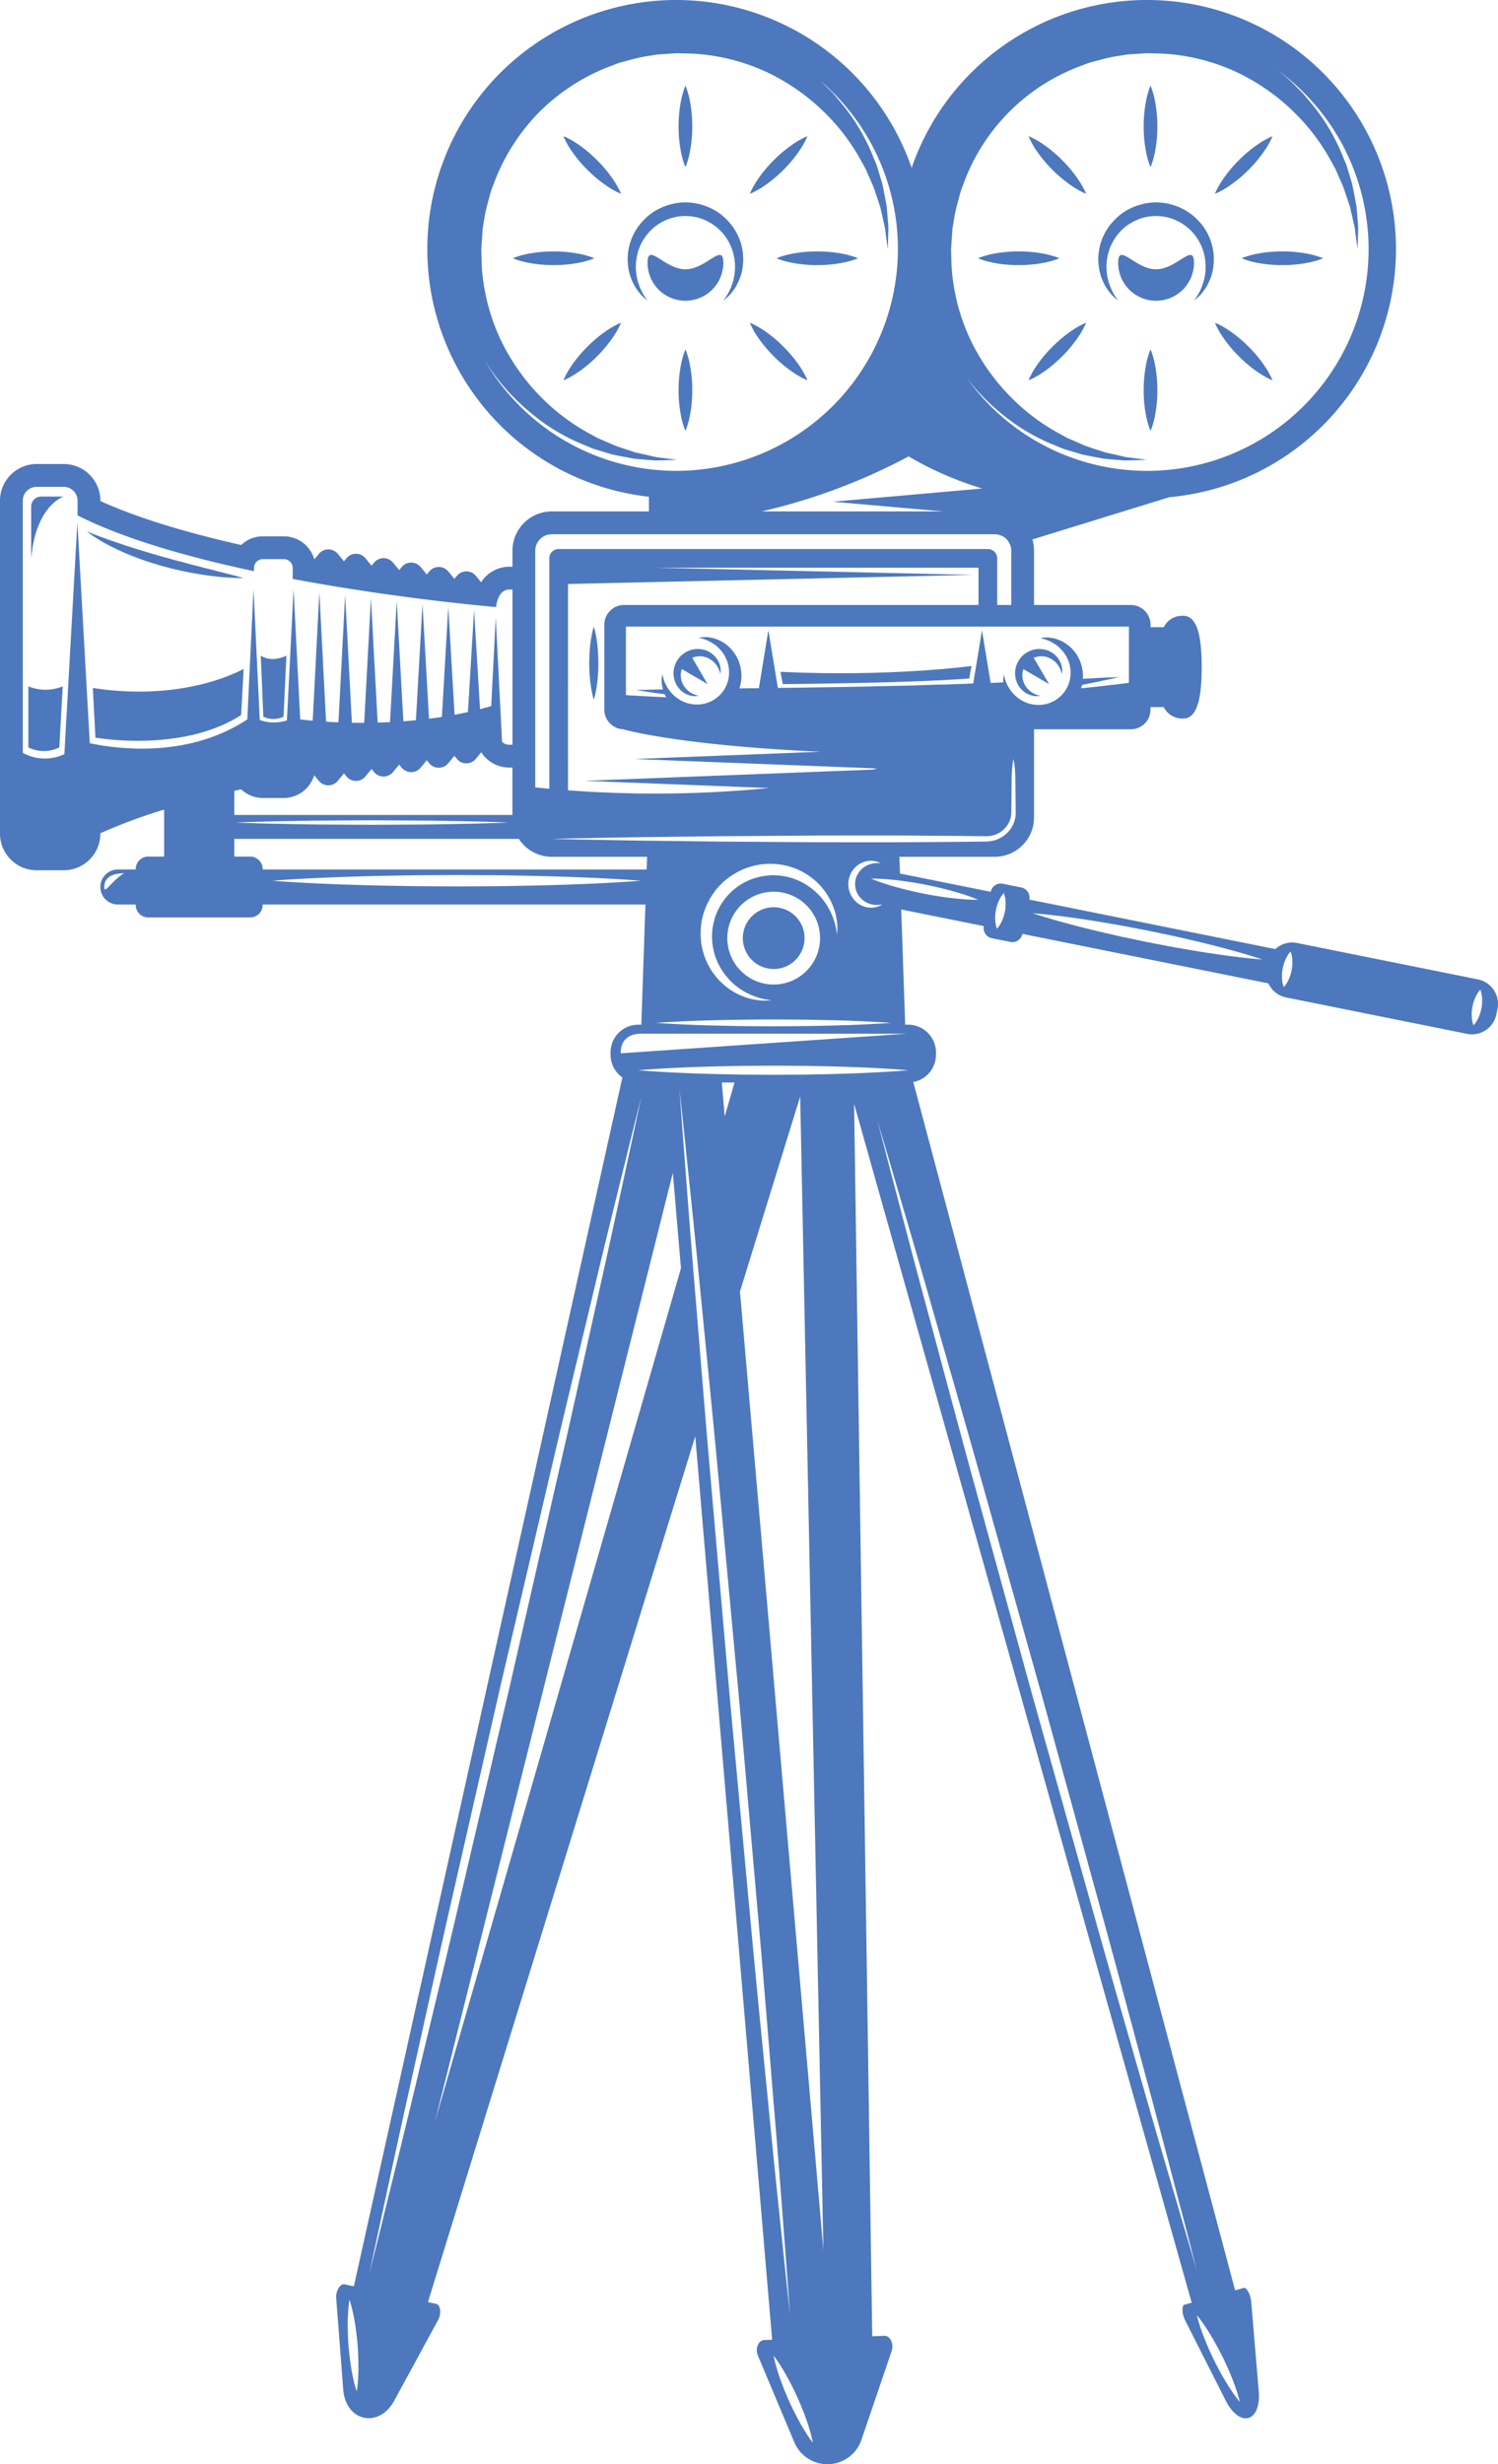<svg xmlns="http://www.w3.org/2000/svg" width="508.468" height="836" viewBox="0 0 508.468 836">
  <g id="Group_247" data-name="Group 247" transform="translate(219.021 -172.015)" opacity="0.77">
    <path id="Path_257" data-name="Path 257" d="M-58.908,198.322a20.7,20.7,0,0,0-8.688-2.033,20.76,20.76,0,0,0-8.688,2.036,17.344,17.344,0,0,0-3.761,2.4,17.006,17.006,0,0,0-1.49,1.355,18.851,18.851,0,0,0-1.451,1.609,18.738,18.738,0,0,0-3.586,7.087,18.326,18.326,0,0,0-.5,6.983,17.076,17.076,0,0,0,1.572,5.589,17.05,17.05,0,0,0,1.143,2.1c.416.608.831,1.14,1.188,1.623a15.865,15.865,0,0,0,1.971,1.966l.738.631-.551-.8a22.486,22.486,0,0,1-1.391-2.3c-.235-.529-.509-1.1-.766-1.731-.189-.665-.518-1.321-.667-2.093a17.951,17.951,0,0,1-.583-5.113,18.273,18.273,0,0,1,1.14-5.812,17.5,17.5,0,0,1,3.4-5.481,14.121,14.121,0,0,1,1.16-1.143,13.588,13.588,0,0,1,1.431-1.148,13.457,13.457,0,0,1,1.383-.871,12.453,12.453,0,0,1,1.53-.795A16.248,16.248,0,0,1-67.6,200.93a16.272,16.272,0,0,1,6.779,1.454,17.034,17.034,0,0,1,5.543,4,17.512,17.512,0,0,1,3.357,5.436,18.35,18.35,0,0,1,1.14,5.809,17.934,17.934,0,0,1-.58,5.111c-.15.775-.478,1.431-.667,2.093-.257.634-.532,1.2-.764,1.731a23.148,23.148,0,0,1-1.391,2.3l-.551.8.738-.631a15.888,15.888,0,0,0,1.974-1.966c.356-.484.772-1.013,1.191-1.621a16.878,16.878,0,0,0,1.14-2.1,16.956,16.956,0,0,0,1.575-5.591,18.866,18.866,0,0,0-4.126-14.118A19.383,19.383,0,0,0-58.908,198.322Z" transform="translate(240.983 44.377)" fill="#1850aa"/>
    <path id="Path_258" data-name="Path 258" d="M-138.89,226.568c-.235-.529-.509-1.1-.766-1.731-.189-.665-.518-1.321-.667-2.093a17.949,17.949,0,0,1-.583-5.113,18.272,18.272,0,0,1,1.14-5.812,17.5,17.5,0,0,1,3.4-5.481,14.113,14.113,0,0,1,1.16-1.143,13.582,13.582,0,0,1,1.431-1.148,13.458,13.458,0,0,1,1.383-.871,12.254,12.254,0,0,1,1.53-.795,16.239,16.239,0,0,1,6.782-1.451,16.272,16.272,0,0,1,6.779,1.454,17.021,17.021,0,0,1,5.54,4,17.521,17.521,0,0,1,3.36,5.436,18.35,18.35,0,0,1,1.14,5.809,18.038,18.038,0,0,1-.58,5.111c-.15.775-.478,1.431-.667,2.093-.257.634-.532,1.2-.764,1.731a23.713,23.713,0,0,1-1.391,2.3l-.551.8.738-.631a15.889,15.889,0,0,0,1.974-1.966c.356-.484.772-1.013,1.191-1.621a16.875,16.875,0,0,0,1.14-2.1,17.024,17.024,0,0,0,1.575-5.591,18.866,18.866,0,0,0-4.126-14.118,19.409,19.409,0,0,0-6.669-5.32,20.7,20.7,0,0,0-8.688-2.033,20.75,20.75,0,0,0-8.688,2.036,17.344,17.344,0,0,0-3.761,2.4,17.015,17.015,0,0,0-1.49,1.355,18.394,18.394,0,0,0-1.451,1.609,18.738,18.738,0,0,0-3.586,7.087,18.326,18.326,0,0,0-.5,6.983,17.077,17.077,0,0,0,1.572,5.589,16.685,16.685,0,0,0,1.143,2.1c.416.608.832,1.14,1.188,1.623a15.674,15.674,0,0,0,1.971,1.966l.738.631-.552-.8A21.984,21.984,0,0,1-138.89,226.568Z" transform="translate(137.718 44.377)" fill="#1850aa"/>
    <path id="Path_259" data-name="Path 259" d="M-79.9,208.721a12.381,12.381,0,0,0,.461,1.185,12.381,12.381,0,0,0,.461-1.185,29.847,29.847,0,0,0,.885-3.128,44.489,44.489,0,0,0,.976-9.494,44.991,44.991,0,0,0-.981-9.491,30.451,30.451,0,0,0-.882-3.128c-.257-.755-.458-1.188-.458-1.188s-.2.433-.461,1.188a30.547,30.547,0,0,0-.88,3.128,44.988,44.988,0,0,0-.981,9.491,44.308,44.308,0,0,0,.976,9.494A29.839,29.839,0,0,0-79.9,208.721Z" transform="translate(250.942 18.788)" fill="#1850aa"/>
    <path id="Path_260" data-name="Path 260" d="M-78.978,215.119c-.257-.755-.458-1.185-.458-1.185s-.2.43-.461,1.185a30.631,30.631,0,0,0-.88,3.131,44.967,44.967,0,0,0-.981,9.491,44.28,44.28,0,0,0,.976,9.491,29.641,29.641,0,0,0,.885,3.128,12.686,12.686,0,0,0,.461,1.188,12.686,12.686,0,0,0,.461-1.188,29.648,29.648,0,0,0,.885-3.128,44.461,44.461,0,0,0,.976-9.491,44.97,44.97,0,0,0-.981-9.491A30.535,30.535,0,0,0-78.978,215.119Z" transform="translate(250.942 76.636)" fill="#1850aa"/>
    <path id="Path_261" data-name="Path 261" d="M-55.78,226.257a44.74,44.74,0,0,0-6.018-7.4,44.411,44.411,0,0,0-7.4-6.024,29.918,29.918,0,0,0-2.837-1.587c-.718-.351-1.165-.512-1.165-.512a12.669,12.669,0,0,0,.512,1.165,29.925,29.925,0,0,0,1.587,2.837,44.658,44.658,0,0,0,6.021,7.4,44.986,44.986,0,0,0,7.407,6.016,29.766,29.766,0,0,0,2.834,1.589,12.718,12.718,0,0,0,1.165.515,12.523,12.523,0,0,0-.515-1.162A30.035,30.035,0,0,0-55.78,226.257Z" transform="translate(266.584 70.778)" fill="#1850aa"/>
    <path id="Path_262" data-name="Path 262" d="M-93.477,192.358a44.511,44.511,0,0,0,6.021,7.4,44.987,44.987,0,0,0,7.407,6.016,29.774,29.774,0,0,0,2.834,1.589,12.714,12.714,0,0,0,1.165.515s-.164-.447-.515-1.162a30.7,30.7,0,0,0-1.589-2.837,44.87,44.87,0,0,0-6.018-7.407,44.527,44.527,0,0,0-7.4-6.021,29.9,29.9,0,0,0-2.837-1.587c-.718-.351-1.165-.512-1.165-.512a12.665,12.665,0,0,0,.512,1.165A29.9,29.9,0,0,0-93.477,192.358Z" transform="translate(225.68 29.874)" fill="#1850aa"/>
    <path id="Path_263" data-name="Path 263" d="M-46.7,203.155a44.992,44.992,0,0,0-9.491-.981,44.49,44.49,0,0,0-9.494.976,29.84,29.84,0,0,0-3.128.885A12.4,12.4,0,0,0-70,204.5a12.382,12.382,0,0,0,1.185.461,29.845,29.845,0,0,0,3.128.885,44.486,44.486,0,0,0,9.494.976,44.986,44.986,0,0,0,9.491-.981,30.544,30.544,0,0,0,3.128-.88c.755-.26,1.188-.461,1.188-.461s-.433-.2-1.188-.458A30.455,30.455,0,0,0-46.7,203.155Z" transform="translate(272.442 55.136)" fill="#1850aa"/>
    <path id="Path_264" data-name="Path 264" d="M-75.211,204.957c.755-.26,1.185-.461,1.185-.461s-.43-.2-1.185-.458a30.54,30.54,0,0,0-3.131-.882,44.971,44.971,0,0,0-9.491-.981,44.463,44.463,0,0,0-9.491.976,29.638,29.638,0,0,0-3.128.885,12.709,12.709,0,0,0-1.188.461,12.688,12.688,0,0,0,1.188.461,29.643,29.643,0,0,0,3.128.885,44.459,44.459,0,0,0,9.491.976,44.966,44.966,0,0,0,9.491-.981A30.629,30.629,0,0,0-75.211,204.957Z" transform="translate(214.594 55.136)" fill="#1850aa"/>
    <path id="Path_265" data-name="Path 265" d="M-69.2,205.783a44.531,44.531,0,0,0,7.4-6.021,44.873,44.873,0,0,0,6.018-7.407,30.039,30.039,0,0,0,1.589-2.837,12.525,12.525,0,0,0,.515-1.162,12.72,12.72,0,0,0-1.165.515,30.417,30.417,0,0,0-2.834,1.589,44.986,44.986,0,0,0-7.407,6.016,44.654,44.654,0,0,0-6.021,7.4,29.919,29.919,0,0,0-1.587,2.837c-.351.718-.512,1.165-.512,1.165s.447-.161,1.165-.512A29.907,29.907,0,0,0-69.2,205.783Z" transform="translate(266.584 29.874)" fill="#1850aa"/>
    <path id="Path_266" data-name="Path 266" d="M-80.049,212.834a44.869,44.869,0,0,0-7.407,6.018,44.385,44.385,0,0,0-6.021,7.4,29.906,29.906,0,0,0-1.587,2.837c-.351.718-.512,1.165-.512,1.165s.447-.161,1.165-.512a29.915,29.915,0,0,0,2.837-1.587,44.388,44.388,0,0,0,7.4-6.021,44.872,44.872,0,0,0,6.018-7.407,31.087,31.087,0,0,0,1.589-2.834c.351-.718.515-1.165.515-1.165s-.447.164-1.165.515A30.428,30.428,0,0,0-80.049,212.834Z" transform="translate(225.68 70.778)" fill="#1850aa"/>
    <path id="Path_267" data-name="Path 267" d="M-135.717,208.721a12.4,12.4,0,0,0,.461,1.185,12.387,12.387,0,0,0,.461-1.185,29.844,29.844,0,0,0,.885-3.128,44.487,44.487,0,0,0,.976-9.494,44.988,44.988,0,0,0-.981-9.491,29.742,29.742,0,0,0-.882-3.128c-.257-.755-.458-1.188-.458-1.188s-.2.433-.458,1.188a29.746,29.746,0,0,0-.882,3.128,44.99,44.99,0,0,0-.981,9.491,44.492,44.492,0,0,0,.976,9.494A29.831,29.831,0,0,0-135.717,208.721Z" transform="translate(148.893 18.788)" fill="#1850aa"/>
    <path id="Path_268" data-name="Path 268" d="M-134.8,215.119c-.257-.755-.458-1.185-.458-1.185s-.2.43-.458,1.185a29.826,29.826,0,0,0-.882,3.131,44.969,44.969,0,0,0-.981,9.491,44.464,44.464,0,0,0,.976,9.491,29.633,29.633,0,0,0,.885,3.128,12.7,12.7,0,0,0,.461,1.188,12.692,12.692,0,0,0,.461-1.188,29.646,29.646,0,0,0,.885-3.128,44.459,44.459,0,0,0,.976-9.491,44.967,44.967,0,0,0-.981-9.491A29.823,29.823,0,0,0-134.8,215.119Z" transform="translate(148.893 76.636)" fill="#1850aa"/>
    <path id="Path_269" data-name="Path 269" d="M-111.6,226.257a44.859,44.859,0,0,0-6.016-7.4,44.538,44.538,0,0,0-7.4-6.024,29.915,29.915,0,0,0-2.837-1.587c-.718-.351-1.165-.512-1.165-.512a12.667,12.667,0,0,0,.512,1.165,29.911,29.911,0,0,0,1.587,2.837,44.657,44.657,0,0,0,6.021,7.4,44.987,44.987,0,0,0,7.407,6.016,29.412,29.412,0,0,0,2.837,1.589,12.515,12.515,0,0,0,1.162.515,12.519,12.519,0,0,0-.515-1.162A29.407,29.407,0,0,0-111.6,226.257Z" transform="translate(164.535 70.778)" fill="#1850aa"/>
    <path id="Path_270" data-name="Path 270" d="M-133.974,203.883a44.869,44.869,0,0,0-6.018-7.407,44.526,44.526,0,0,0-7.4-6.021,29.91,29.91,0,0,0-2.837-1.587c-.718-.351-1.165-.512-1.165-.512a12.661,12.661,0,0,0,.512,1.165,29.918,29.918,0,0,0,1.587,2.837,44.511,44.511,0,0,0,6.021,7.4,44.988,44.988,0,0,0,7.407,6.016,29.773,29.773,0,0,0,2.834,1.589,12.718,12.718,0,0,0,1.165.515s-.164-.447-.515-1.162A30.052,30.052,0,0,0-133.974,203.883Z" transform="translate(123.631 29.874)" fill="#1850aa"/>
    <path id="Path_271" data-name="Path 271" d="M-102.519,203.155a44.992,44.992,0,0,0-9.491-.981,44.491,44.491,0,0,0-9.494.976,29.84,29.84,0,0,0-3.128.885,12.4,12.4,0,0,0-1.185.461,12.382,12.382,0,0,0,1.185.461,29.845,29.845,0,0,0,3.128.885,44.487,44.487,0,0,0,9.494.976,44.987,44.987,0,0,0,9.491-.981,30.547,30.547,0,0,0,3.128-.88c.755-.26,1.188-.461,1.188-.461s-.433-.2-1.188-.458A30.457,30.457,0,0,0-102.519,203.155Z" transform="translate(170.392 55.136)" fill="#1850aa"/>
    <path id="Path_272" data-name="Path 272" d="M-131.031,204.957c.755-.26,1.185-.461,1.185-.461s-.43-.2-1.185-.458a30.667,30.667,0,0,0-3.128-.882,45.02,45.02,0,0,0-9.494-.981,44.463,44.463,0,0,0-9.491.976,29.634,29.634,0,0,0-3.128.885,12.7,12.7,0,0,0-1.188.461,12.679,12.679,0,0,0,1.188.461,29.639,29.639,0,0,0,3.128.885,44.459,44.459,0,0,0,9.491.976,45.015,45.015,0,0,0,9.494-.981A30.757,30.757,0,0,0-131.031,204.957Z" transform="translate(112.545 55.136)" fill="#1850aa"/>
    <path id="Path_273" data-name="Path 273" d="M-125.02,205.783a44.658,44.658,0,0,0,7.4-6.021,44.992,44.992,0,0,0,6.016-7.407,29.411,29.411,0,0,0,1.589-2.837,12.521,12.521,0,0,0,.515-1.162,12.517,12.517,0,0,0-1.162.515,30.047,30.047,0,0,0-2.837,1.589,44.986,44.986,0,0,0-7.407,6.016,44.653,44.653,0,0,0-6.021,7.4,29.9,29.9,0,0,0-1.587,2.837c-.351.718-.512,1.165-.512,1.165s.447-.161,1.165-.512A29.9,29.9,0,0,0-125.02,205.783Z" transform="translate(164.535 29.874)" fill="#1850aa"/>
    <path id="Path_274" data-name="Path 274" d="M-135.869,212.834a44.87,44.87,0,0,0-7.407,6.018,44.385,44.385,0,0,0-6.021,7.4,29.92,29.92,0,0,0-1.587,2.837c-.351.718-.512,1.165-.512,1.165s.447-.161,1.165-.512a29.92,29.92,0,0,0,2.837-1.587,44.387,44.387,0,0,0,7.4-6.021,44.872,44.872,0,0,0,6.018-7.407,30.42,30.42,0,0,0,1.589-2.834c.351-.718.515-1.165.515-1.165s-.447.164-1.165.515A30.426,30.426,0,0,0-135.869,212.834Z" transform="translate(123.631 70.778)" fill="#1850aa"/>
    <path id="Path_275" data-name="Path 275" d="M282.657,504.284l-61.408-12.354A8.43,8.43,0,0,0,213.867,494l-83.508-16.8.006-.02a3.466,3.466,0,0,0-2.715-4.078l-6.3-1.27a3.465,3.465,0,0,0-4.081,2.715l0,.017-30.8-6.2-.2-5.679h32.343a13.365,13.365,0,0,0,13.349-13.352v-29.9h32.847a6.7,6.7,0,0,0,6.694-6.691V411.9H176a6.97,6.97,0,0,0,6.677,3.872c5.13,0,6.194-8.519,6.194-17.422s-1.063-17.419-6.194-17.419A6.97,6.97,0,0,0,176,384.8h-4.494v-.843a6.7,6.7,0,0,0-6.694-6.694H131.965v-18.4a13.307,13.307,0,0,0-.566-3.832l41.628-12.84,4.839-1.493a84.512,84.512,0,1,0-87.45-111.744,84.654,84.654,0,0,0-79.876-56.94,84.516,84.516,0,0,0-9.291,168.52v4.98H-31.724a13.365,13.365,0,0,0-13.352,13.349v5.419h-1.032a11.313,11.313,0,0,0-9.6,5.263l-1.819-2.214a4.173,4.173,0,0,0-6.38,0l-.885,1.078-2.1-2.568a4.177,4.177,0,0,0-6.383,0l-.882,1.078-2.107-2.568a4.17,4.17,0,0,0-6.38,0l-.885,1.078-2.107-2.568a4.17,4.17,0,0,0-6.38,0l-.882,1.078-2.107-2.571a4.173,4.173,0,0,0-6.38,0l-.885,1.078-2.107-2.568a4.173,4.173,0,0,0-6.38,0l-1.572,1.917a10.8,10.8,0,0,0-10.368-7.834h-7.068a10.758,10.758,0,0,0-7.407,2.95c-19.811-4.48-35.836-9.486-47.774-14.919v-.13a12.433,12.433,0,0,0-12.419-12.419H-206.6a12.434,12.434,0,0,0-12.421,12.419V454.836A12.434,12.434,0,0,0-206.6,467.255h9.226a12.433,12.433,0,0,0,12.419-12.419v-.13a183.916,183.916,0,0,1,21.647-8.035v15.94h-5.4a4.249,4.249,0,0,0-4.248,4.251V467h-6.066a5.937,5.937,0,0,0-5.936,5.936,5.937,5.937,0,0,0,5.936,5.936h6.066v.136a4.249,4.249,0,0,0,4.248,4.251h34.6a4.251,4.251,0,0,0,4.251-4.251v-.136H.061l-1.394,40.777H-2.362a9.419,9.419,0,0,0-9.421,9.421v.772a9.4,9.4,0,0,0,4.016,7.71l-91.144,410.1-3.151-.673c-1.485-.32-3.029,2.234-2.842,4.689l2.384,31.005c.84,10.905,12.139,13.323,17.362,3.71L-70.3,959.059c1.177-2.164.809-5.125-.676-5.441l-2.789-.6L16.971,659.289l26.1,306.5-2.718.1c-1.949.068-3.105,2.93-2.127,5.258l12.362,29.4a12.2,12.2,0,0,0,22.792-.8l10.269-30.2c.815-2.393-.54-5.167-2.489-5.1l-4.126.147L70.885,546.475l114.59,406.738-2.489.7c-.962.274-.812,3.162.274,5.308l13.714,27.108c4.828,9.537,12.147,7.461,11.251-3.187l-2.548-30.273c-.2-2.4-1.589-4.935-2.551-4.664l-2.907.823L90.973,539.1a9.421,9.421,0,0,0,7.7-9.257v-.772a9.422,9.422,0,0,0-9.424-9.421H88.222l-1.338-39.088,28.041,5.639-.006.02a3.468,3.468,0,0,0,2.715,4.081l6.3,1.267a3.466,3.466,0,0,0,4.081-2.712l0-.02,83.508,16.8a8.435,8.435,0,0,0,6.007,4.763l61.408,12.356a8.457,8.457,0,0,0,9.958-6.621l.382-1.892A8.46,8.46,0,0,0,282.657,504.284Zm-466.288-31.35c0-2.791,2.1-4.667,6.759-4.667C-181.154,470.782-183.632,475.663-183.632,472.934Zm86.183,505.442a39.941,39.941,0,0,1-.5,4.929,40.144,40.144,0,0,1-1.27-4.788c-.314-1.442-.614-3.131-.865-4.943s-.481-3.75-.633-5.7-.235-3.892-.263-5.724,0-3.544.082-5.017a40.86,40.86,0,0,1,.5-4.93A40.7,40.7,0,0,1-99.137,957c.314,1.442.611,3.131.865,4.944s.486,3.75.636,5.693.243,3.894.266,5.724S-97.364,976.9-97.449,978.376ZM54,996.473c-.809-1.3-1.688-2.848-2.568-4.536s-1.782-3.5-2.616-5.348-1.6-3.725-2.274-5.5-1.261-3.462-1.7-4.927a43.321,43.321,0,0,1-1.276-4.983,44.022,44.022,0,0,1,2.888,4.254c.809,1.3,1.688,2.851,2.568,4.539s1.787,3.5,2.619,5.348,1.606,3.719,2.28,5.5,1.259,3.459,1.7,4.927a43.161,43.161,0,0,1,1.27,4.983A43.207,43.207,0,0,1,54,996.473Zm144.724-13.8c-.863-1.293-1.81-2.825-2.76-4.5s-1.929-3.482-2.839-5.32-1.756-3.708-2.5-5.484-1.406-3.456-1.909-4.924a45.14,45.14,0,0,1-1.482-4.989,44.771,44.771,0,0,1,3.069,4.205c.863,1.29,1.807,2.825,2.757,4.5s1.934,3.479,2.845,5.317,1.762,3.708,2.509,5.484,1.4,3.456,1.906,4.924a44.619,44.619,0,0,1,1.479,4.992A44.584,44.584,0,0,1,198.727,982.669ZM58.421,475.137a22.328,22.328,0,0,0-6.049-4.214,21.529,21.529,0,0,0-7.789-1.94,21.108,21.108,0,0,0-8.482,1.309A20.619,20.619,0,0,0,24.008,482.38a15.327,15.327,0,0,0-.648,2.076,16.571,16.571,0,0,0-.441,2.036,17.627,17.627,0,0,0-.229,2.254,19.364,19.364,0,0,0,.006,2.065,21.444,21.444,0,0,0,1.943,7.845,22.284,22.284,0,0,0,4.214,6.049,21.67,21.67,0,0,0,5.065,3.855,25.97,25.97,0,0,0,2.429,1.182c.781.305,1.522.54,2.186.778a26.944,26.944,0,0,0,3.213.693l1.165.175-1.177.057a20.073,20.073,0,0,1-3.371-.091c-.718-.127-1.524-.243-2.393-.43a20.5,20.5,0,0,1-2.746-.877,20.859,20.859,0,0,1-6.03-3.515,22.359,22.359,0,0,1-5.4-6.4,22.653,22.653,0,0,1-2.871-9.022,21.836,21.836,0,0,1-.119-2.562,19.628,19.628,0,0,1,.133-2.427,21,21,0,0,1,1.16-5.153,24.705,24.705,0,0,1,5.6-8.994,24.636,24.636,0,0,1,8.994-5.6,23.345,23.345,0,0,1,10.088-1.182,22.564,22.564,0,0,1,9.078,2.876,22.251,22.251,0,0,1,6.4,5.408,22.6,22.6,0,0,1,4.392,8.776c.184.871.3,1.677.43,2.393a20.6,20.6,0,0,1,.088,3.371l-.059,1.179s-.062-.407-.175-1.168a27.075,27.075,0,0,0-.7-3.21c-.238-.665-.472-1.406-.778-2.186a25.977,25.977,0,0,0-1.182-2.429A21.741,21.741,0,0,0,58.421,475.137Zm.911,15.139A15.742,15.742,0,1,1,43.59,474.535,15.742,15.742,0,0,1,59.332,490.276ZM-206.6,337.184h9.226a4.68,4.68,0,0,1,4.678,4.678v5c15.855,8.041,37.886,14.251,59.873,18.932V364.75a3.05,3.05,0,0,1,3.049-3.049h7.068a3.048,3.048,0,0,1,3.046,3.049v3.674c36.325,6.824,69.036,9.537,69.036,9.537s.387-5.936,4.517-5.936h1.032v52.65h-1.032a3.541,3.541,0,0,1-2.5-.979l-2.147-42.185-1.533,30.058c-1.264.365-2.534.713-3.8,1.035l-2.019-33.732-2.079,34.71c-1.519.337-3.032.636-4.542.916l-2.132-36.633-2.172,37.375c-1.471.226-2.924.424-4.372.608l-2.206-38.987-2.234,39.493c-1.442.144-2.859.263-4.262.365l-2.254-40.864L-86.634,417c-1.434.071-2.828.122-4.2.158l-2.282-42.312L-95.4,417.233c-1.44.006-2.84,0-4.18-.026l-2.285-43.365-2.279,43.232q-2.248-.089-4.2-.215l-2.277-44.024-2.257,43.684c-1.841-.161-3.281-.32-4.251-.436l-2.243-44.253-2.26,44.572a13.917,13.917,0,0,1-9.22-.139l-2.118-44.434-2.11,44.233c-19.99,13.244-43.947,10.105-53.47,8.1l-4.206-74.987-4.415,78.683a15.425,15.425,0,0,1-14.11-.444V341.862A4.678,4.678,0,0,1-206.6,337.184Zm174.875,16.075H118.616a5.614,5.614,0,0,1,5.608,5.605v18.4h-4.765V361.444a3.171,3.171,0,0,0-3.17-3.17H-29.4a3.171,3.171,0,0,0-3.17,3.17v78.163c-1.983-.181-3.589-.345-4.766-.472v-80.27A5.612,5.612,0,0,1-31.724,353.259ZM7.07,327.517c-.611-.076-1.3-.164-2.05-.26a16.786,16.786,0,0,1-2.444-.413c-1.734-.413-3.711-.86-5.905-1.338-2.158-.73-4.565-1.445-7.107-2.39q-1.862-.815-3.88-1.7c-.667-.294-1.358-.569-2.039-.891q-.993-.547-2.016-1.117a69.529,69.529,0,0,1-16.633-12.3A71.7,71.7,0,0,1-48.976,287.5a68.573,68.573,0,0,1-6.536-25.657q-.047-1.727-.093-3.465l-.051-1.737.107-1.612q.123-1.875.249-3.764c.045-.622.074-1.273.133-1.878l.3-1.671a53.27,53.27,0,0,1,1.394-6.765c.305-1.148.617-2.3.925-3.45.288-1.16.815-2.246,1.208-3.377a68.692,68.692,0,0,1,15.515-24.246,68.725,68.725,0,0,1,24.252-15.51c1.128-.393,2.217-.916,3.374-1.208q1.731-.462,3.45-.922A53.462,53.462,0,0,1,2.2,190.828l1.742-.3c.583-.059,1.171-.079,1.753-.124q1.756-.115,3.5-.235l.871-.059.436-.031.218-.017c-.076-.006.325,0-.144-.014l.116.006,1.869.054q1.862.055,3.713.107a68.637,68.637,0,0,1,25.516,6.525,71.816,71.816,0,0,1,19.6,13.968,69.639,69.639,0,0,1,12.3,16.627q.568,1.022,1.117,2.016c.322.682.6,1.372.891,2.039q.882,2.011,1.7,3.88c.942,2.543,1.66,4.946,2.393,7.1.5,2.223.95,4.206,1.341,5.934a16.839,16.839,0,0,1,.413,2.427c.1.749.181,1.431.26,2.039l.506,3.761.127-3.793c.014-.625.034-1.318.054-2.084a17.468,17.468,0,0,0-.04-2.5c-.127-1.8-.3-3.88-.515-6.219-.45-2.288-.865-4.865-1.5-7.636q-.615-2.045-1.278-4.254c-.232-.733-.444-1.493-.707-2.246q-.462-1.1-.939-2.246a67.375,67.375,0,0,0-11.437-19.1q-1-1.188-2.011-2.4c-.679-.809-1.485-1.507-2.234-2.277-.735-.7-1.454-1.439-2.195-2.166a75.063,75.063,0,0,1,26.124,56.92,75.316,75.316,0,0,1-75.23,75.23,75.257,75.257,0,0,1-64.983-37.394,72.407,72.407,0,0,0,15.207,17.407,67.413,67.413,0,0,0,19.093,11.437c.761.32,1.51.631,2.246.939.752.263,1.51.475,2.246.707q2.206.666,4.251,1.278c2.772.636,5.348,1.052,7.636,1.5,2.356.218,4.443.39,6.247.52a16.859,16.859,0,0,0,2.489.037c.758-.02,1.451-.037,2.067-.051l3.8-.124Zm82.311-.656a115.537,115.537,0,0,0,25,10.888L63.7,342.218l37.411,3.3h-61.6A202.266,202.266,0,0,0,89.381,326.861Zm80.909,4.9a75.16,75.16,0,0,1-60.984-31.26,73.2,73.2,0,0,0,10.917,11.273,67.413,67.413,0,0,0,19.093,11.437c.758.32,1.507.631,2.243.939.755.263,1.513.475,2.246.707q2.206.666,4.254,1.278c2.769.636,5.345,1.052,7.633,1.5q3.538.327,6.247.52a16.867,16.867,0,0,0,2.489.037q1.141-.03,2.07-.051l3.793-.124-3.761-.506q-.921-.115-2.053-.26a16.752,16.752,0,0,1-2.441-.413c-1.734-.413-3.711-.86-5.905-1.338-2.161-.73-4.565-1.445-7.107-2.39q-1.867-.815-3.88-1.7c-.67-.294-1.358-.569-2.039-.891q-.993-.547-2.019-1.117a69.574,69.574,0,0,1-16.63-12.3A71.7,71.7,0,0,1,110.479,287.5a68.515,68.515,0,0,1-6.533-25.657q-.047-1.727-.093-3.465l-.054-1.737.107-1.612.249-3.764c.048-.622.074-1.273.136-1.878l.3-1.671a53.278,53.278,0,0,1,1.394-6.765q.462-1.722.928-3.45c.288-1.16.812-2.246,1.2-3.377a67.085,67.085,0,0,1,39.77-39.756c1.128-.393,2.214-.916,3.374-1.208q1.727-.462,3.45-.922a53.365,53.365,0,0,1,6.949-1.414l1.739-.3c.585-.059,1.171-.079,1.756-.124q1.756-.115,3.5-.235l.874-.059.436-.031.218-.017c-.076-.006.325,0-.144-.014l.116.006,1.867.054q1.867.055,3.716.107a68.651,68.651,0,0,1,25.516,6.525,71.758,71.758,0,0,1,19.6,13.968,69.732,69.732,0,0,1,12.3,16.627c.379.682.749,1.355,1.117,2.016.322.682.6,1.372.891,2.039q.878,2.011,1.7,3.88c.945,2.543,1.663,4.946,2.393,7.1.5,2.223.95,4.206,1.341,5.934a16.453,16.453,0,0,1,.413,2.427l.263,2.039c.331,2.452.506,3.761.506,3.761s.042-1.321.124-3.793c.017-.625.034-1.318.054-2.084a17.469,17.469,0,0,0-.04-2.5c-.127-1.8-.3-3.88-.512-6.219-.45-2.288-.865-4.865-1.5-7.636q-.615-2.045-1.278-4.254c-.232-.733-.444-1.493-.707-2.246q-.462-1.1-.936-2.246a67.321,67.321,0,0,0-11.44-19.1q-.993-1.188-2.011-2.4c-.676-.809-1.485-1.507-2.234-2.277a54.049,54.049,0,0,0-4.822-4.48c-.6-.518-1.236-1.01-1.869-1.5A75.194,75.194,0,0,1,170.29,331.765ZM-26.226,370.141l137.577-3.1L3.6,364.614H113.115v12.648H-7.21a6.7,6.7,0,0,0-6.691,6.694v28.788a6.689,6.689,0,0,0,6.53,6.675l-.223,0s18.46,5.43,67.152,7.63L-3.72,429.513l82.464,3.207q-.725.2-1.454.387l-97.915,3.81,62.644,2.435a394.553,394.553,0,0,1-68.247.775ZM-24,456.423c4.918-.091,11.946-.218,20.38-.373,8.434-.1,18.273-.223,28.816-.351l33.03-.223c11.245-.008,22.49-.057,33.033.02,5.272.037,10.365.073,15.2.11l7.039.076c1.128,0,2.294.059,3.241-.031a8.463,8.463,0,0,0,6.683-4.55,7.916,7.916,0,0,0,.747-2.4,12.142,12.142,0,0,0,.082-1.284l.014-1.3c.04-3.428.071-6.414.1-8.875a46.889,46.889,0,0,1,.291-5.71c.173-1.318.339-2.019.339-2.019s.164.7.339,2.019a46.994,46.994,0,0,1,.288,5.71c.028,2.46.062,5.447.1,8.875l.014,1.3a13.339,13.339,0,0,1-.057,1.4,9.3,9.3,0,0,1-.837,2.964A9.91,9.91,0,0,1,120.3,456.4a10.026,10.026,0,0,1-3.351,1.021c-1.233.139-2.308.091-3.45.116q-3.411.038-7.039.079c-4.833.034-9.927.071-15.2.11-10.543.073-21.788.028-33.033.02l-33.03-.224c-10.543-.13-20.383-.249-28.816-.354-8.434-.153-15.462-.283-20.38-.373l-7.732-.187Zm188.168-52.748q-8.09,1.027-16.237,1.844a11.609,11.609,0,0,0,.32-1.143c2.087-.407,3.957-.806,5.566-1.131,4.415-.913,6.921-1.507,6.921-1.507s-2.585.057-7.079.286l-5.111.286c.025-.382,0-.659.02-1.018a11.418,11.418,0,0,0-.1-1.558,13.291,13.291,0,0,0-1.858-5.34,12.582,12.582,0,0,0-3.326-3.662,12.133,12.133,0,0,0-6.618-2.438,10.154,10.154,0,0,0-1.923.1l-.659.1.648.167a14.956,14.956,0,0,1,1.751.534,14.456,14.456,0,0,1,2.441,1.261,12.246,12.246,0,0,1,4.621,5.526,11.287,11.287,0,0,1,.829,4.073,9.5,9.5,0,0,1-.034,1.024,8.508,8.508,0,0,1-.141,1.211,11.614,11.614,0,0,1-.588,2.025,10.858,10.858,0,0,1-10.408,6.847,11.279,11.279,0,0,1-4.013-.826,12.208,12.208,0,0,1-5.523-4.616,14.516,14.516,0,0,1-1.267-2.441,16.727,16.727,0,0,1-.537-1.751l-.164-.648-.1.662a10.534,10.534,0,0,0-.1,1.923l.006.065q-2.1.093-4.276.173l-2.938-17.863-2.97,18.066c-.809.028-1.615.054-2.429.085l-7.3.26c-2.466.034-4.963.1-7.478.2-5.029.2-10.142.271-15.255.359-5.108.2-10.224.215-15.258.32-5.037.076-9.992.156-14.789.232-1.281-.006-2.548.006-3.8.02L41.794,385.84l-3.233,19.647c-1.21.017-2.41.034-3.592.037l-3.018.037a13.035,13.035,0,0,0,.631-3.006,11.518,11.518,0,0,0,.057-1.4,11.341,11.341,0,0,0-.1-1.558,13.262,13.262,0,0,0-1.858-5.342,12.543,12.543,0,0,0-3.326-3.662,11.484,11.484,0,0,0-3.614-1.875,11.613,11.613,0,0,0-3-.56,10.406,10.406,0,0,0-1.92.1l-.662.1.648.164a15.076,15.076,0,0,1,1.751.537A14.571,14.571,0,0,1,23,390.32a12.217,12.217,0,0,1,4.618,5.526,11.286,11.286,0,0,1,.829,4.073c-.017.334.017.775-.031,1.021a8.888,8.888,0,0,1-.144,1.213,11.438,11.438,0,0,1-.588,2.025,10.858,10.858,0,0,1-10.408,6.847,11.28,11.28,0,0,1-4.013-.826,12.207,12.207,0,0,1-5.523-4.616,14.381,14.381,0,0,1-1.264-2.441,16.262,16.262,0,0,1-.537-1.751l-.167-.648-.1.662a10.784,10.784,0,0,0-.1,1.92A12.734,12.734,0,0,0,6,405.917l-2.045.028-7.076.147,1.827.3c1.191.187,2.941.492,5.176.781.826.113,1.739.235,2.7.359a11.1,11.1,0,0,0,.523,1.035c-6.2-.28-10.869-.549-13.666-.724V384.6h170.74Zm-301.354,36.113a10.745,10.745,0,0,0,7.407,2.95h7.068A10.8,10.8,0,0,0-112.373,435l1.606,1.957a4.17,4.17,0,0,0,6.38,0l2.107-2.568.885,1.077a4.17,4.17,0,0,0,6.38,0l2.107-2.568.882,1.078a4.173,4.173,0,0,0,6.38,0l2.107-2.568.885,1.078a4.173,4.173,0,0,0,6.38,0l2.107-2.568.882,1.078a4.176,4.176,0,0,0,6.383,0l2.1-2.568.885,1.078a4.173,4.173,0,0,0,6.38,0l1.869-2.28a11.3,11.3,0,0,0,9.551,5.193h1.032v16.067H-139.5v-8.159C-138.729,440.144-137.962,439.966-137.182,439.788Zm90.816,11.273-3.985.153c-2.537.062-6.16.215-10.507.283s-9.418.212-14.851.238-11.231.068-17.026.1c-5.795-.037-11.593-.071-17.026-.1s-10.507-.173-14.854-.235-7.97-.221-10.5-.286c-2.537-.093-3.985-.15-3.985-.15l3.985-.15c2.534-.062,6.157-.212,10.5-.283s9.421-.207,14.854-.238,11.231-.068,17.026-.1c5.795.034,11.593.068,17.026.1s10.5.173,14.851.235,7.97.223,10.507.286Zm25.374,20.855c-5.868.252-12.715.458-20.052.594-3.668.048-7.458.164-11.31.164-3.849.023-7.763.042-11.675.065l-11.678-.068c-3.852-.006-7.642-.116-11.31-.167-7.336-.136-14.183-.342-20.052-.594-11.737-.458-19.563-1.106-19.563-1.106s7.826-.648,19.563-1.106c5.869-.249,12.715-.455,20.052-.594,3.668-.051,7.458-.158,11.31-.167l11.678-.068c3.911.023,7.826.045,11.675.065,3.852,0,7.642.116,11.31.167,7.336.133,14.183.342,20.052.591,11.737.461,19.563,1.111,19.563,1.111S-9.255,471.455-20.992,471.916ZM-129.854,467v-.136a4.251,4.251,0,0,0-4.251-4.251h-5.4v-6h96.6a13.339,13.339,0,0,0,11.177,6.075H.616L.469,467ZM60.265,533.734c5.368.107,10.377.274,14.673.475,8.589.368,14.313.888,14.313.888s-5.724.523-14.313.891c-4.3.2-9.3.365-14.673.475-2.684.037-5.458.13-8.275.13l-8.544.054c-2.865-.02-5.727-.037-8.544-.054s-5.594-.093-8.278-.136c-5.368-.11-10.377-.274-14.673-.475-8.586-.365-14.313-.885-14.313-.885s5.727-.518,14.313-.885c4.3-.2,9.3-.365,14.673-.472,2.684-.042,5.458-.127,8.278-.136s5.679-.034,8.544-.054l8.544.054C54.807,533.6,57.581,533.695,60.265,533.734Zm-7.676,10.255,7.879,391.4L32.147,610.166Zm-25.615,6.785-1-11.513h4.324ZM-90.016,926.329c2.4-10.954,5.716-26.627,9.91-45.384s8.977-40.669,14.33-64.09,11.053-48.41,16.757-73.394l17.156-73.3c5.461-23.4,10.8-45.177,15.25-63.877s8.371-34.232,11.019-45.127c2.712-10.883,4.262-17.1,4.262-17.1s-1.335,6.267-3.674,17.235c-2.4,10.951-5.713,26.627-9.907,45.384s-8.971,40.669-14.333,64.089-11.053,48.407-16.76,73.391c-5.84,24.953-11.68,49.909-17.156,73.3s-10.8,45.18-15.252,63.878c-4.469,18.694-8.371,34.232-11.019,45.129-2.709,10.88-4.259,17.1-4.259,17.1S-92.355,937.3-90.016,926.329ZM-71.4,891.87,9.361,569.893l2.757,32.391ZM35.934,825.914c-2.265-24.376-4.681-50.376-7.1-76.375-2.277-26.014-4.556-52.027-6.689-76.415s-3.911-47.166-5.543-66.683-2.786-35.8-3.688-47.188c-.837-11.395-1.315-17.905-1.315-17.905s.7,6.491,1.912,17.851c1.151,11.367,2.919,27.595,4.819,47.087s4.225,42.222,6.485,66.6,4.681,50.375,7.1,76.375c2.277,26.014,4.556,52.027,6.692,76.412s3.909,47.169,5.543,66.686,2.783,35.8,3.688,47.186c.834,11.4,1.312,17.908,1.312,17.908s-.7-6.491-1.915-17.851c-1.151-11.367-2.924-27.595-4.822-47.087S38.185,850.29,35.934,825.914ZM114.4,675.254c6.417,22.838,13.261,47.2,20.106,71.562,6.711,24.4,13.42,48.8,19.712,71.672s11.949,44.281,16.91,62.6,8.889,33.644,11.734,44.343c2.78,10.719,4.37,16.842,4.37,16.842s-1.8-6.067-4.949-16.681c-3.086-10.634-7.616-25.787-12.831-44.038s-11.42-39.5-17.823-62.347-13.259-47.2-20.1-71.562c-6.708-24.4-13.42-48.8-19.71-71.672s-11.949-44.284-16.91-62.6-8.892-33.641-11.737-44.343L78.8,552.185s1.8,6.066,4.949,16.683c3.086,10.631,7.611,25.787,12.831,44.035C101.786,631.157,107.991,652.413,114.4,675.254ZM88.736,522.71-8.3,529.356v-.5c0-3.391,2.161-6.143,6.872-6.143ZM70.987,519.7c-3.739.15-8.1.274-12.772.356s-9.655.113-14.641.136c-4.983-.023-9.967-.042-14.642-.139s-9.033-.206-12.769-.356c-3.739-.133-6.856-.339-9.036-.441-2.181-.122-3.425-.224-3.425-.224s1.244-.1,3.425-.226c2.181-.1,5.3-.308,9.036-.438,3.736-.15,8.1-.272,12.769-.356s9.658-.116,14.642-.139c4.986.023,9.969.037,14.641.136,4.672.082,9.033.206,12.772.356,3.739.13,6.853.342,9.033.441,2.181.124,3.428.226,3.428.226s-1.247.1-3.428.226C77.839,519.359,74.726,519.571,70.987,519.7Zm8.352-40.262a6.9,6.9,0,0,1-3.431.484,6.76,6.76,0,0,1-1.168-.22,6.391,6.391,0,0,1-1.14-.413,7.627,7.627,0,0,1-2.279-1.553,8.236,8.236,0,0,1-2.4-5.447,8.554,8.554,0,0,1,.475-3.055,8.122,8.122,0,0,1,1.507-2.559,7.665,7.665,0,0,1,4.4-2.528,6.807,6.807,0,0,1,1.991-.079,5.783,5.783,0,0,1,1.468.308,7.481,7.481,0,0,1,1.168.523l-.328-.028a7.148,7.148,0,0,0-.913-.037,8.19,8.19,0,0,0-3.02.6,7.408,7.408,0,0,0-3.17,2.52,7.506,7.506,0,0,0-.981,2,6.452,6.452,0,0,0-.28,2.251,6.941,6.941,0,0,0,1.572,4.149,7.762,7.762,0,0,0,1.575,1.406,6.373,6.373,0,0,0,.919.512,5.621,5.621,0,0,0,.863.356,8.056,8.056,0,0,0,3.057.37,7.9,7.9,0,0,0,1.233-.167A5.269,5.269,0,0,1,79.338,479.439Zm27.81-2.429c-1.739-.139-3.759-.368-5.908-.682s-4.435-.684-6.706-1.134-4.525-.964-6.632-1.5-4.061-1.08-5.724-1.612a56.7,56.7,0,0,1-5.506-1.988,56.749,56.749,0,0,1,5.849.252c1.739.139,3.759.371,5.908.682s4.435.682,6.706,1.129,4.528.962,6.632,1.5,4.064,1.08,5.727,1.612a56.817,56.817,0,0,1,5.5,1.991A55.552,55.552,0,0,1,107.148,477.009ZM121.707,475a8.3,8.3,0,0,1,.506,2.053,13.851,13.851,0,0,1-1.592,8.3,8.206,8.206,0,0,1-1.236,1.719,8.143,8.143,0,0,1-.512-2.053,13.884,13.884,0,0,1,1.6-8.3A8.261,8.261,0,0,1,121.707,475Zm75.408,21.166c-3.7-.489-8.012-1.145-12.608-1.932-2.294-.41-4.678-.775-7.076-1.256l-7.288-1.4c-2.432-.512-4.864-1.024-7.26-1.53-2.4-.489-4.737-1.072-7.011-1.581-4.542-1.055-8.767-2.115-12.373-3.094-7.22-1.92-11.969-3.538-11.969-3.538s5,.348,12.4,1.369c3.7.489,8.012,1.145,12.608,1.932,2.294.41,4.678.778,7.079,1.253s4.845.928,7.285,1.4l7.26,1.527c2.4.484,4.737,1.072,7.014,1.578,4.542,1.052,8.767,2.116,12.373,3.1,7.22,1.92,11.966,3.541,11.966,3.541S204.517,497.191,197.115,496.17Zm19.1,8.674a13.87,13.87,0,0,1,1.6-8.3,8.263,8.263,0,0,1,1.233-1.72,8.3,8.3,0,0,1,.506,2.053,13.85,13.85,0,0,1-1.592,8.3,8.208,8.208,0,0,1-1.236,1.72A8.19,8.19,0,0,1,216.214,504.844Zm67.6,9.271a13.09,13.09,0,0,1-1.445,4.027,8.209,8.209,0,0,1-1.236,1.72,8.121,8.121,0,0,1-.509-2.056,13.111,13.111,0,0,1,.15-4.276,13.343,13.343,0,0,1,1.451-4.027,8.2,8.2,0,0,1,1.23-1.72,8.2,8.2,0,0,1,.506,2.056A13.265,13.265,0,0,1,283.819,514.115Z" transform="translate(0 0)" fill="#1850aa"/>
    <path id="Path_276" data-name="Path 276" d="M-132.562,250.292a8.74,8.74,0,0,0-3.216,1.98,8.76,8.76,0,0,0-1.98,3.219,7.051,7.051,0,0,0-.4,1.858,6.719,6.719,0,0,0-.028.829,7.521,7.521,0,0,0,.057.919,7.764,7.764,0,0,0,3.054,5.323,6.877,6.877,0,0,0,2.135,1.109,6.834,6.834,0,0,0,1.776.331,5.911,5.911,0,0,0,1.137-.065l.39-.054-.385-.093a9.85,9.85,0,0,1-1.035-.32,7.684,7.684,0,0,1-2.964-2.07,6.845,6.845,0,0,1-1.705-4.35,5.14,5.14,0,0,1,.014-.605,5.268,5.268,0,0,1,.091-.716c.062-.274.15-.6.255-.914l8.736,5.1-5.2-8.906c.057-.023.107-.062.164-.082a6.611,6.611,0,0,1,2.551-.45,6.947,6.947,0,0,1,2.373.495,7.4,7.4,0,0,1,1.94,1.208,7.677,7.677,0,0,1,2.07,2.961,10.581,10.581,0,0,1,.322,1.035l.093.385.057-.39a6.085,6.085,0,0,0,.062-1.137,7.061,7.061,0,0,0-1.437-3.914,7.737,7.737,0,0,0-5.357-3.057A8.018,8.018,0,0,0-132.562,250.292Z" transform="translate(147.785 142.324)" fill="#1850aa"/>
    <path id="Path_277" data-name="Path 277" d="M-91.569,250.292a8.774,8.774,0,0,0-3.218,1.98,8.836,8.836,0,0,0-1.98,3.219,7.046,7.046,0,0,0-.393,1.858,6.722,6.722,0,0,0-.028.829,7,7,0,0,0,.057.919,7.764,7.764,0,0,0,3.054,5.323,6.877,6.877,0,0,0,2.135,1.109,6.834,6.834,0,0,0,1.776.331,5.928,5.928,0,0,0,1.137-.065l.39-.054-.385-.093a9.847,9.847,0,0,1-1.035-.32,7.684,7.684,0,0,1-2.964-2.07,6.845,6.845,0,0,1-1.705-4.35,5.13,5.13,0,0,1,.014-.605,4.85,4.85,0,0,1,.091-.716,9.066,9.066,0,0,1,.252-.9l8.716,5.091-5.2-8.9c.062-.025.116-.068.181-.091a6.611,6.611,0,0,1,2.551-.45,6.93,6.93,0,0,1,2.37.495,7.372,7.372,0,0,1,1.943,1.208A7.707,7.707,0,0,1-81.736,257c.139.436.277.786.322,1.035l.093.385.054-.39a6.039,6.039,0,0,0,.065-1.137,7.1,7.1,0,0,0-1.437-3.914A7.743,7.743,0,0,0-88,249.921,8,8,0,0,0-91.569,250.292Z" transform="translate(222.726 142.324)" fill="#1850aa"/>
    <path id="Path_278" data-name="Path 278" d="M-71.956,207.465c-7.1,0-12.865-9.3-12.865-2.192a12.867,12.867,0,0,0,12.865,12.865A12.867,12.867,0,0,0-59.09,205.273C-59.09,198.166-64.851,207.465-71.956,207.465Z" transform="translate(245.342 55.909)" fill="#1850aa"/>
    <path id="Path_279" data-name="Path 279" d="M-115.575,205.273c0-7.107-5.761,2.192-12.865,2.192s-12.865-9.3-12.865-2.192a12.867,12.867,0,0,0,12.865,12.865A12.867,12.867,0,0,0-115.575,205.273Z" transform="translate(142.077 55.909)" fill="#1850aa"/>
    <circle id="Ellipse_1" data-name="Ellipse 1" cx="10.482" cy="10.482" r="10.482" transform="translate(33.108 479.795)" fill="#1850aa"/>
    <path id="Path_280" data-name="Path 280" d="M-207.877,258.733l.871,16.839s29.325,5.323,49.454-7.645l.871-15.679S-176.23,263.668-207.877,258.733Z" transform="translate(20.373 146.681)" fill="#1850aa"/>
    <path id="Path_281" data-name="Path 281" d="M-205.1,275.058l1.16-20.711a15.423,15.423,0,0,1-11.678,0v20.711A11.826,11.826,0,0,0-205.1,275.058Z" transform="translate(6.214 150.518)" fill="#1850aa"/>
    <path id="Path_282" data-name="Path 282" d="M-180,271.373l.973-20.711s-4.618,2.579-8.7,0l.868,20.711A7.9,7.9,0,0,0-180,271.373Z" transform="translate(57.222 143.781)" fill="#1850aa"/>
    <path id="Path_283" data-name="Path 283" d="M-125.351,253.874l.775,4.169s41.939-.257,63.295-1.906l.775-4.231S-88.316,255.682-125.351,253.874Z" transform="translate(171.246 146.056)" fill="#1850aa"/>
    <path id="Path_284" data-name="Path 284" d="M-147.641,268.094a26.356,26.356,0,0,0,.888,3.872,26.353,26.353,0,0,0,.888-3.872c.2-1.162.368-2.517.475-3.971s.187-3,.184-4.551-.071-3.1-.187-4.55-.274-2.808-.475-3.968a26.6,26.6,0,0,0-.885-3.875,26.6,26.6,0,0,0-.885,3.875c-.2,1.16-.365,2.517-.475,3.968s-.189,3-.187,4.55.065,3.1.184,4.551S-147.842,266.932-147.641,268.094Z" transform="translate(129.291 137.415)" fill="#1850aa"/>
    <path id="Path_285" data-name="Path 285" d="M-201.154,240.472a82.075,82.075,0,0,0,8.227,3.736c1.544.577,3.139,1.2,4.788,1.736,1.657.506,3.326,1.078,5.023,1.547,1.705.436,3.4.928,5.091,1.3,1.686.393,3.354.747,4.975,1.041s3.2.549,4.686.783c1.5.212,2.916.365,4.225.506,2.613.325,4.819.37,6.355.45,1.536.057,2.415.059,2.415.059s-.843-.263-2.325-.67l-6.134-1.59c-1.264-.334-2.633-.682-4.087-1.021-1.442-.387-2.961-.806-4.542-1.179s-3.184-.891-4.842-1.281-3.309-.919-4.98-1.375c-1.677-.424-3.323-.95-4.961-1.414-1.629-.495-3.233-.984-4.782-1.454-1.533-.526-3.049-.947-4.449-1.442l-3.976-1.352c-2.446-.88-4.5-1.615-5.917-2.186s-2.231-.908-2.231-.908.67.571,1.946,1.448A53.747,53.747,0,0,0-201.154,240.472Z" transform="translate(19.061 116.529)" fill="#1850aa"/>
    <path id="Path_286" data-name="Path 286" d="M-204.247,231.58h-7.645a3.389,3.389,0,0,0-3.388,3.388v17.611C-213.7,234.482-204.247,231.58-204.247,231.58Z" transform="translate(6.839 108.896)" fill="#1850aa"/>
  </g>
</svg>
